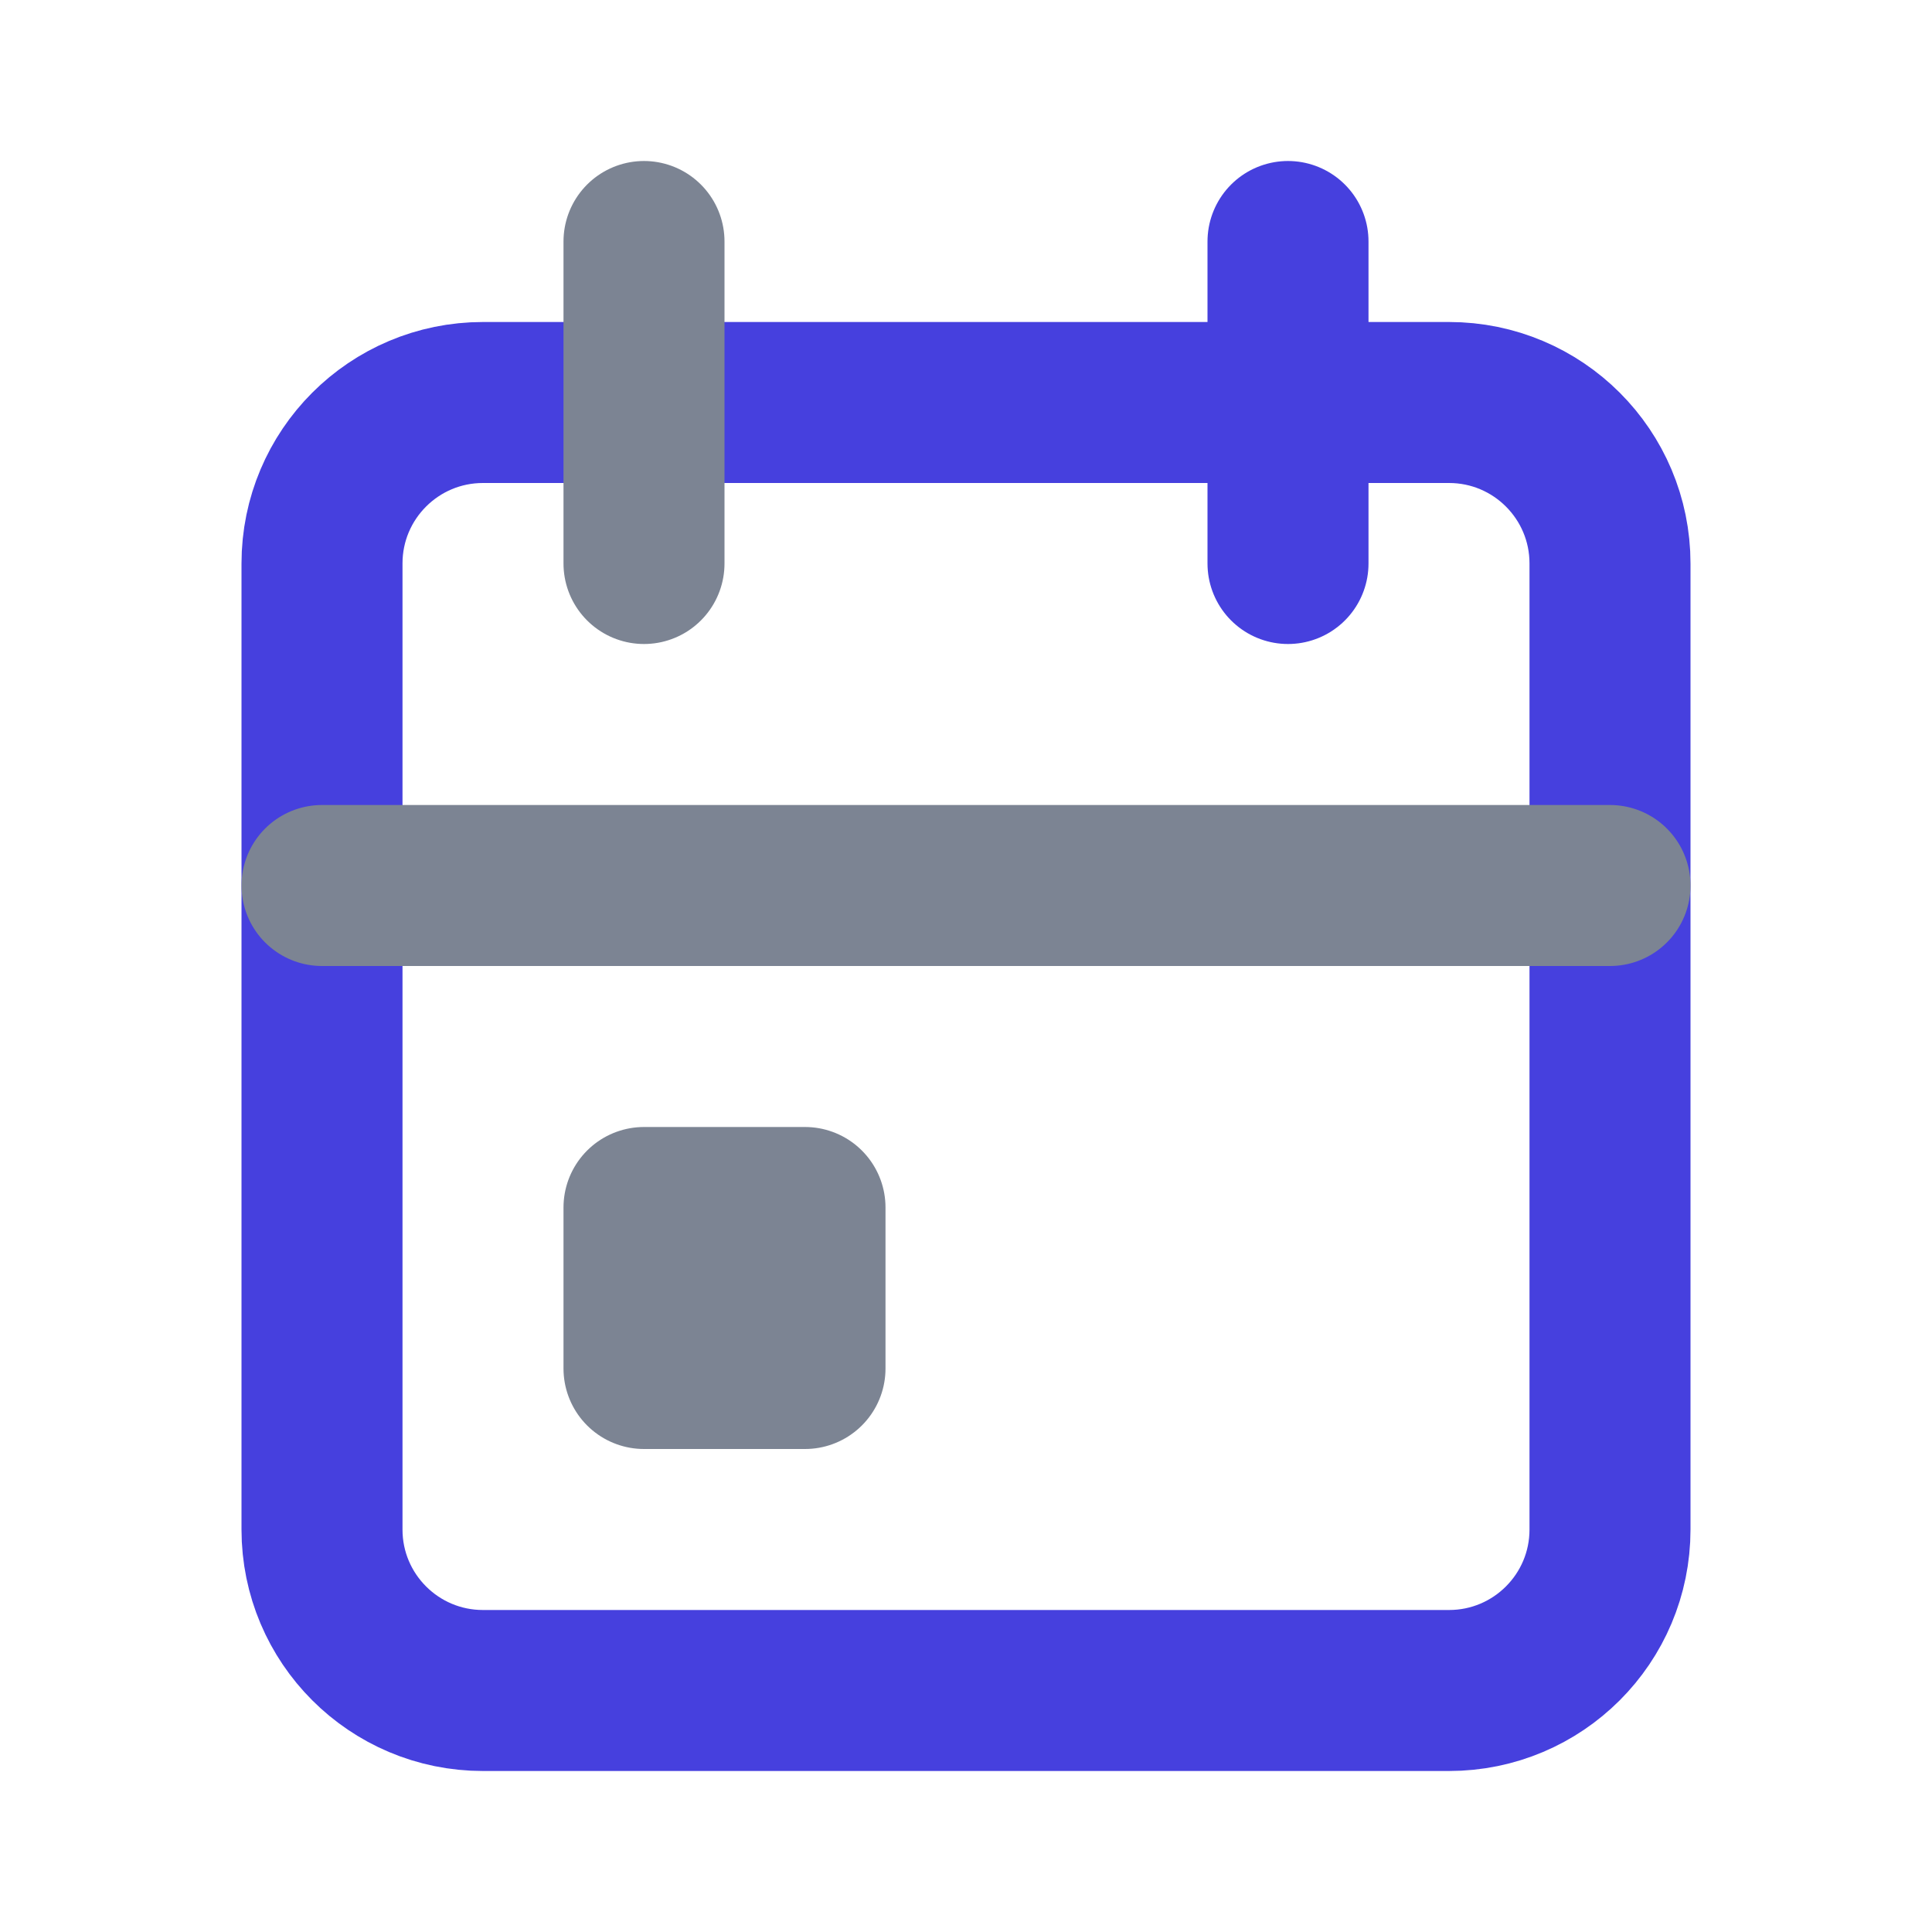 <svg width="24" height="24" viewBox="0 0 24 24" fill="none" xmlns="http://www.w3.org/2000/svg">
<g clip-path="url(#clip0_0_2093)">
<path d="M18 5H6C4.895 5 4 5.895 4 7V19C4 20.105 4.895 21 6 21H18C19.105 21 20 20.105 20 19V7C20 5.895 19.105 5 18 5Z" stroke="#4640DE" stroke-width="2" stroke-linecap="round" stroke-linejoin="round"/>
<path d="M16 3V7" stroke="#4640DE" stroke-width="2" stroke-linecap="round" stroke-linejoin="round"/>
<path d="M8 3V7" stroke="#7C8493" stroke-width="2" stroke-linecap="round" stroke-linejoin="round"/>
<path d="M4 11H20" stroke="#7C8493" stroke-width="2" stroke-linecap="round" stroke-linejoin="round"/>
<path d="M10 15H8V17H10V15Z" stroke="#7C8493" stroke-width="2" stroke-linecap="round" stroke-linejoin="round"/>
</g>
<defs>
<clipPath id="clip0_0_2093">
<rect width="24" height="24" fill="white"/>
</clipPath>
</defs>
</svg>
